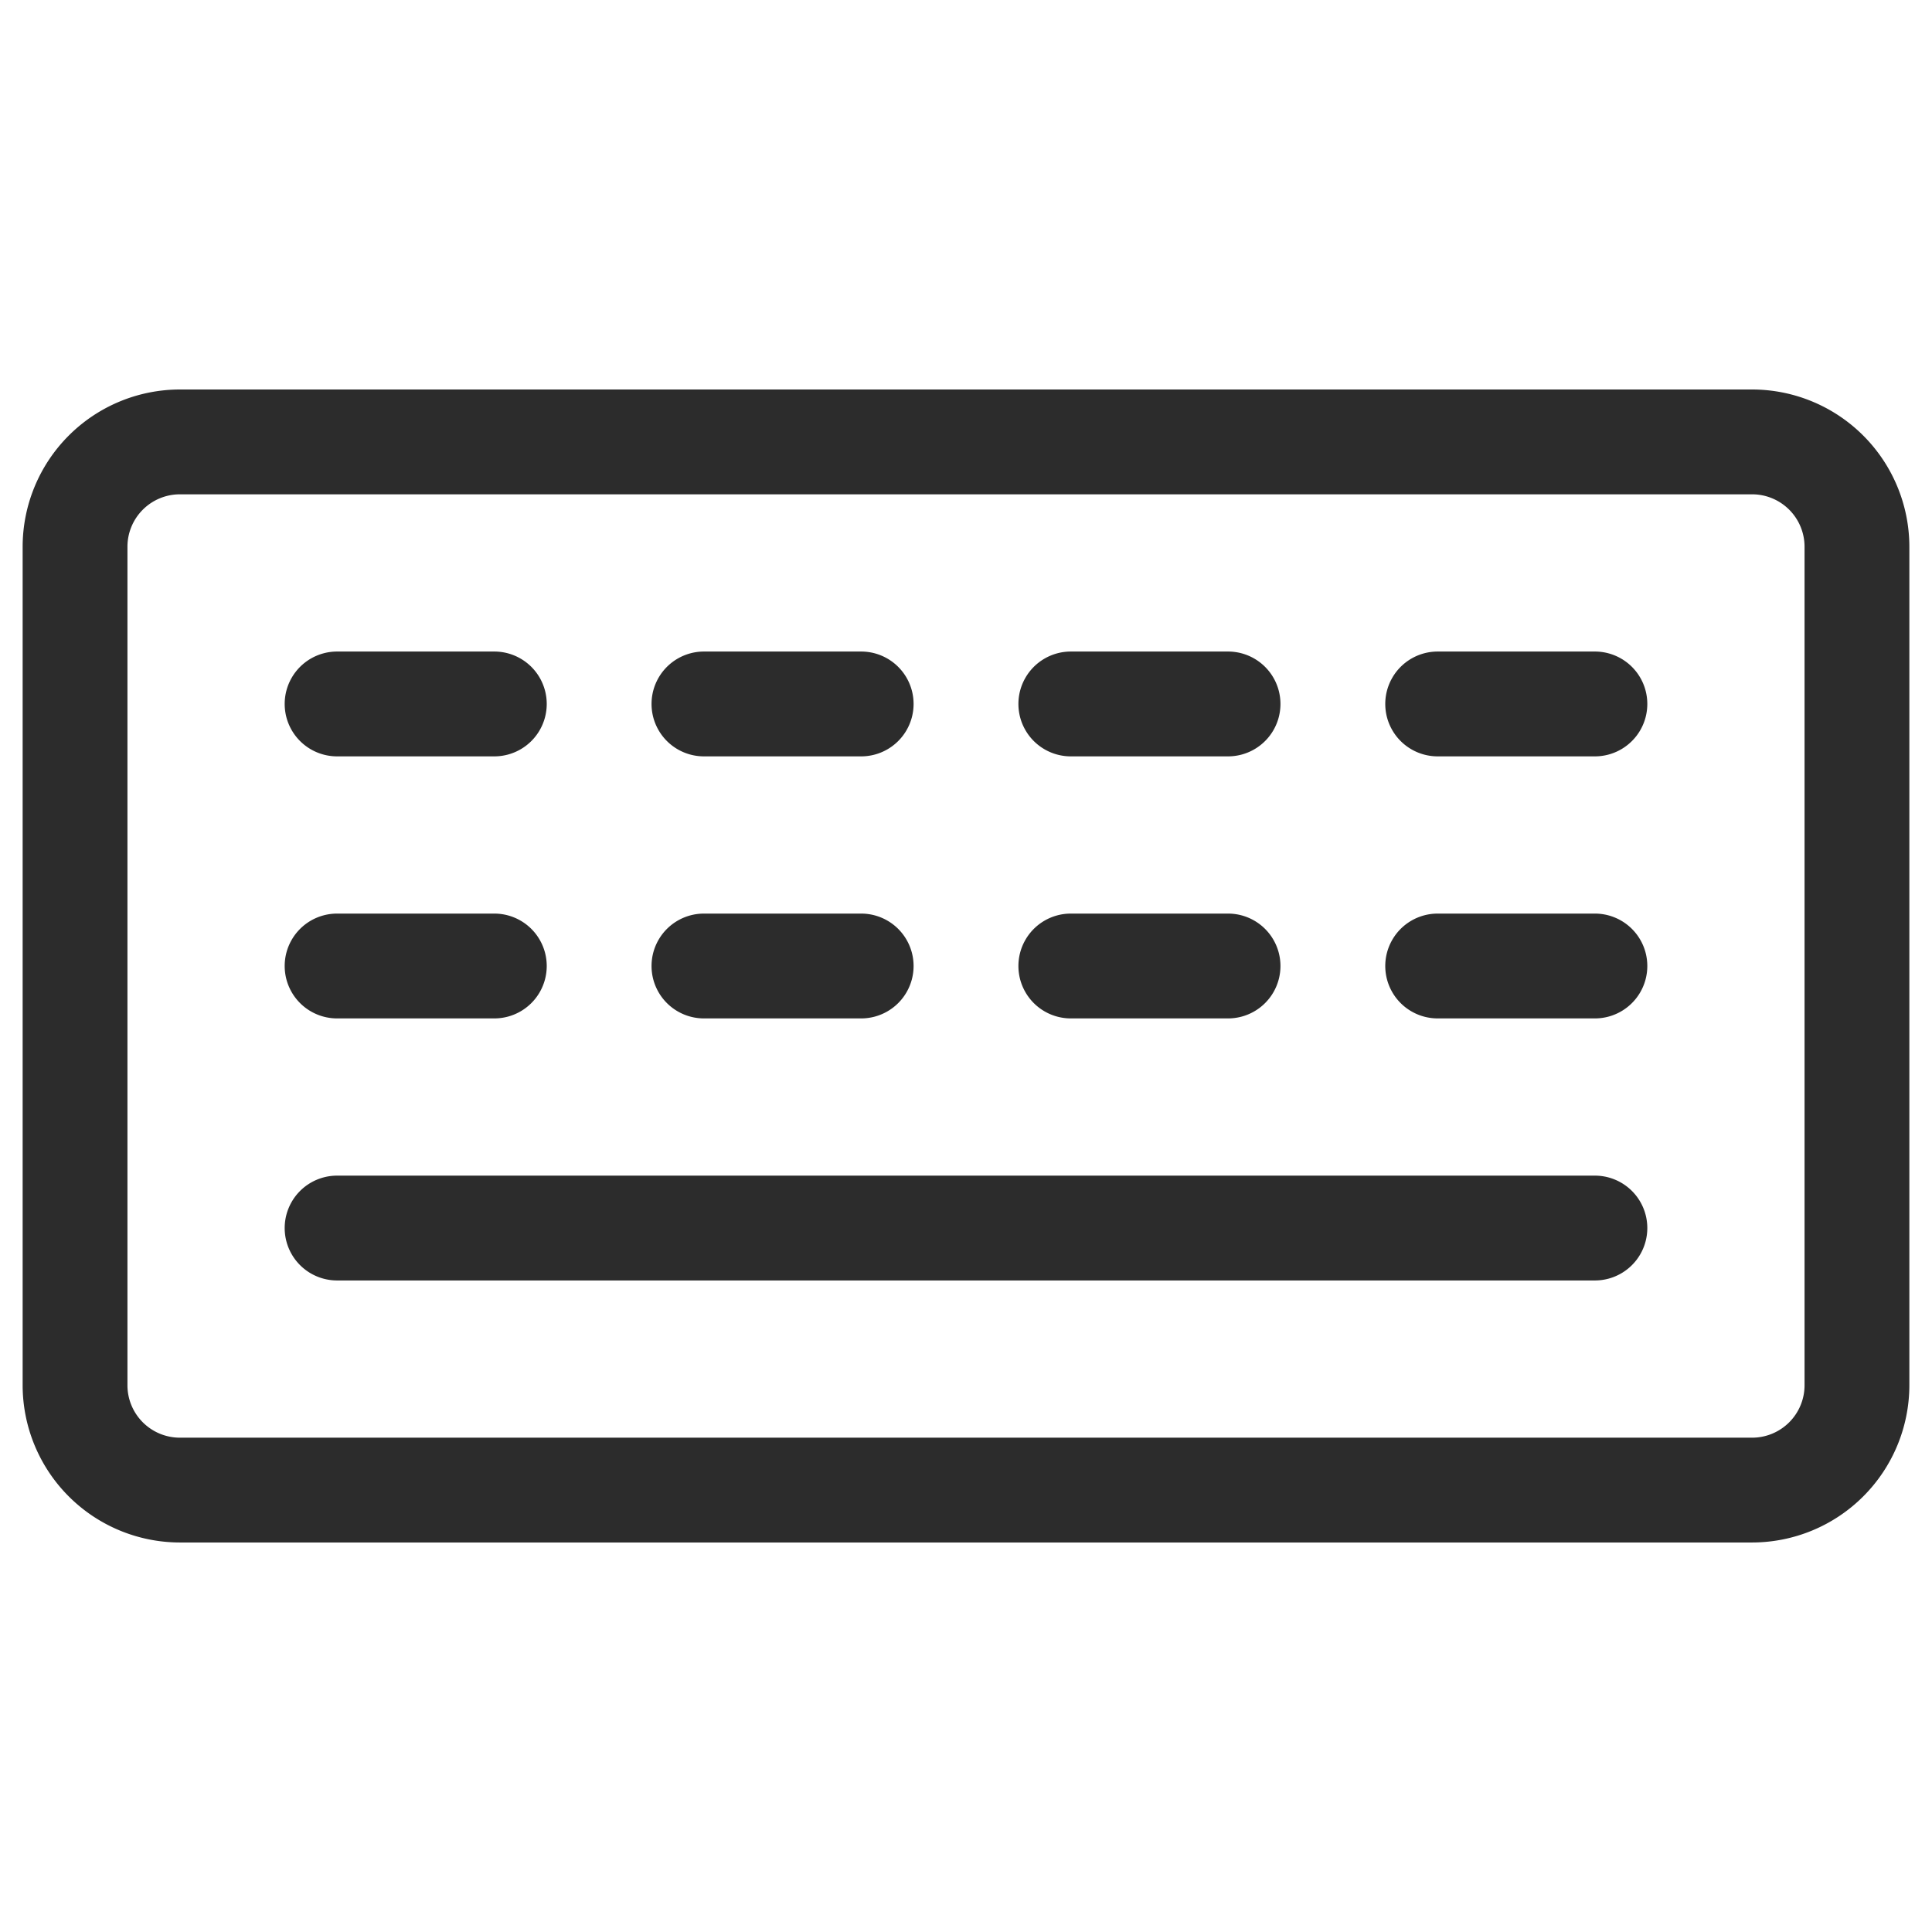 <?xml version="1.0" standalone="no"?><!DOCTYPE svg PUBLIC "-//W3C//DTD SVG 1.1//EN" "http://www.w3.org/Graphics/SVG/1.1/DTD/svg11.dtd"><svg t="1524021535602" class="icon" style="" viewBox="0 0 1024 1024" version="1.1" xmlns="http://www.w3.org/2000/svg" p-id="5467" xmlns:xlink="http://www.w3.org/1999/xlink" width="16" height="16"><defs><style type="text/css"></style></defs><path d="M928.67 206.44H95.33A83.42 83.42 0 0 0 12 289.78v444.44a83.42 83.42 0 0 0 83.33 83.33h833.34a83.42 83.42 0 0 0 83.33-83.33V289.78a83.42 83.42 0 0 0-83.33-83.34z m27.78 527.78A27.8 27.8 0 0 1 928.67 762H95.33a27.8 27.8 0 0 1-27.78-27.78V289.78A27.8 27.8 0 0 1 95.33 262h833.34a27.8 27.8 0 0 1 27.78 27.78z" p-id="5468" fill="#2c2c2c"></path><path d="M845.33 623.11H178.67a27.78 27.78 0 0 0 0 55.56h666.66a27.78 27.78 0 0 0 0-55.56zM178.67 539.78H262a27.78 27.78 0 1 0 0-55.56h-83.33a27.78 27.78 0 0 0 0 55.56zM373.11 539.78h83.33a27.78 27.78 0 0 0 0-55.56h-83.33a27.78 27.78 0 0 0 0 55.56zM567.56 539.78h83.33a27.78 27.78 0 0 0 0-55.56h-83.33a27.78 27.78 0 0 0 0 55.56zM845.33 484.22H762a27.78 27.78 0 1 0 0 55.56h83.33a27.78 27.78 0 0 0 0-55.56zM178.67 400.89H262a27.78 27.78 0 1 0 0-55.56h-83.33a27.78 27.78 0 0 0 0 55.56zM373.11 400.89h83.33a27.78 27.78 0 0 0 0-55.56h-83.33a27.78 27.78 0 0 0 0 55.56zM567.56 400.89h83.33a27.78 27.78 0 0 0 0-55.56h-83.33a27.78 27.78 0 0 0 0 55.56zM845.33 345.33H762a27.78 27.78 0 1 0 0 55.56h83.33a27.78 27.78 0 0 0 0-55.56z" p-id="5469" fill="#2c2c2c"></path></svg>